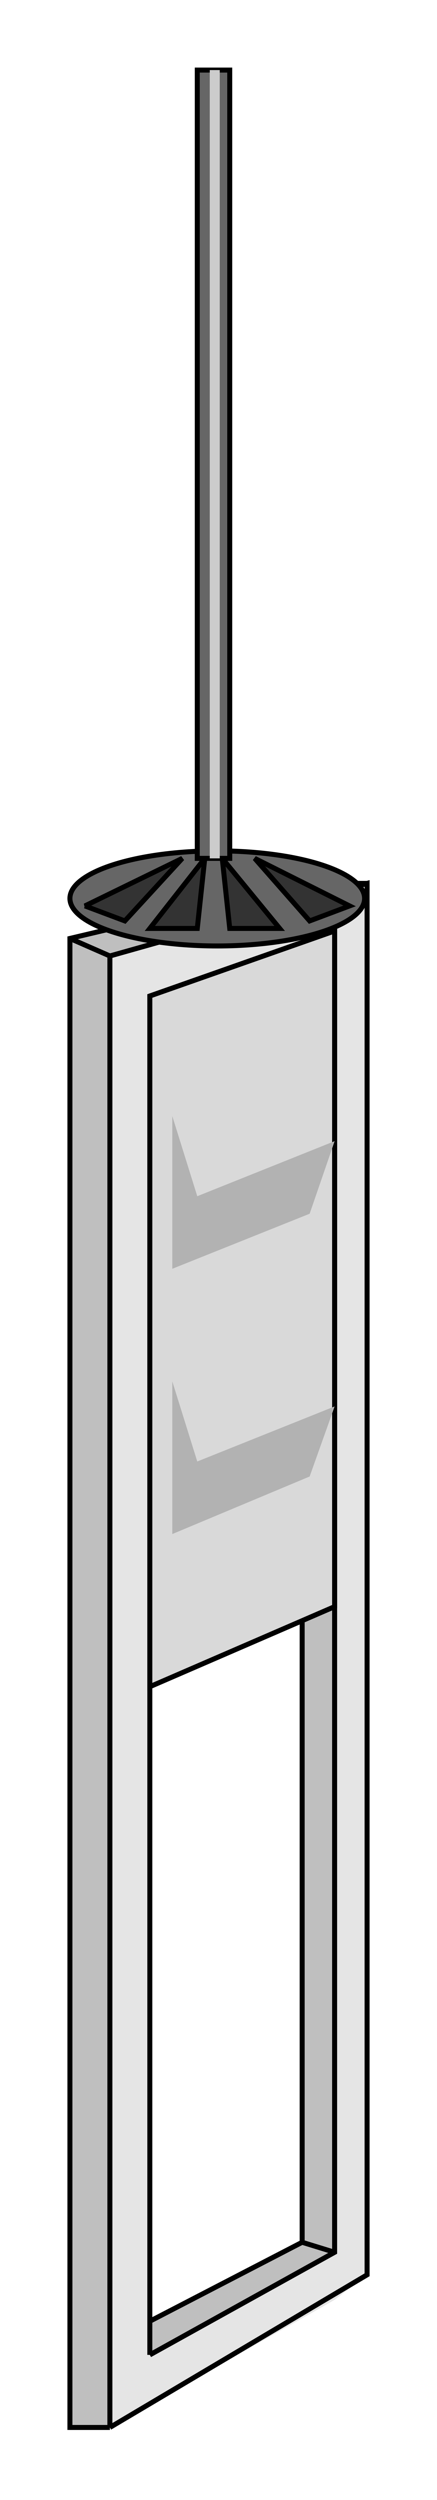  

<svg xmlns:agg="http://www.example.com" xmlns="http://www.w3.org/2000/svg" preserveAspectRatio="none" width="0.188in" height="1.075in" viewBox="0 0 175 999">

<path style="fill:#bfbfbf;stroke:#000;stroke-width:2" d="M121,375 l0,521 -87,45 26,0 74,-41 0,-528 -13,3z" />
<path style="fill:#e5e5e5" d="M44,382 l0,588 90,-51 0,-19 -74,41 0,-543 74,-26 0,547 13,-10 0,-556 -103,29z" />
<path style="fill:none;stroke:#000;stroke-width:2" d="M44,970 l0,-588 103,-29 0,556 -103,61" />
<path style="fill:none;stroke:#000;stroke-width:2" d="M60,941 l0,-543 74,-26 0,528 -74,41" />
<path style="fill:#bfbfbf;stroke:#000;stroke-width:2" d="M44,970 l0,-588 103,-29 -26,0 -93,22 0,595 16,0z" />
<path style="fill:none;stroke:#000;stroke-width:2" d="M121,896 l13,4" />
<path style="fill:#d9d9d9;stroke:#000;stroke-width:2" d="M60,398 l74,-26 0,270 -74,32 0,-276z" />
<path style="fill:#b2b2b2" d="M69,446 l0,61 55,-22 10,-29 -55,22 -10,-32z" />
<path style="fill:#b2b2b2" d="M69,552 l0,61 55,-23 10,-28 -55,22 -10,-32z" />
<ellipse style="fill:#666;stroke:#000;stroke-width:2" cx="87" cy="359" rx="59" ry="19" />
<path style="fill:#333;stroke:#000;stroke-width:2" d="M34,362 l39,-19 -23,25 -16,-6z" />
<path style="fill:#333;stroke:#000;stroke-width:2" d="M60,371 l22,-28 -3,28 -19,0z" />
<path style="fill:#333;stroke:#000;stroke-width:2" d="M112,371 l-23,-28 3,28 20,0z" />
<path style="fill:#333;stroke:#000;stroke-width:2" d="M140,362 l-38,-19 22,25 16,-6z" />
<path style="fill:#666;stroke:#000;stroke-width:2" d="M79,28 l13,0 0,315 -13,0 0,-315z" />
<path style="fill:#ccc" d="M84,28 l4,0 0,315 -4,0 0,-315z" />
<path style="fill:none;stroke:#000;stroke-width:2" d="M28,375 l16,7" />
<path style="fill:none;stroke:#000;stroke-width:2" d="M28,375 l16,7" />

</svg>
